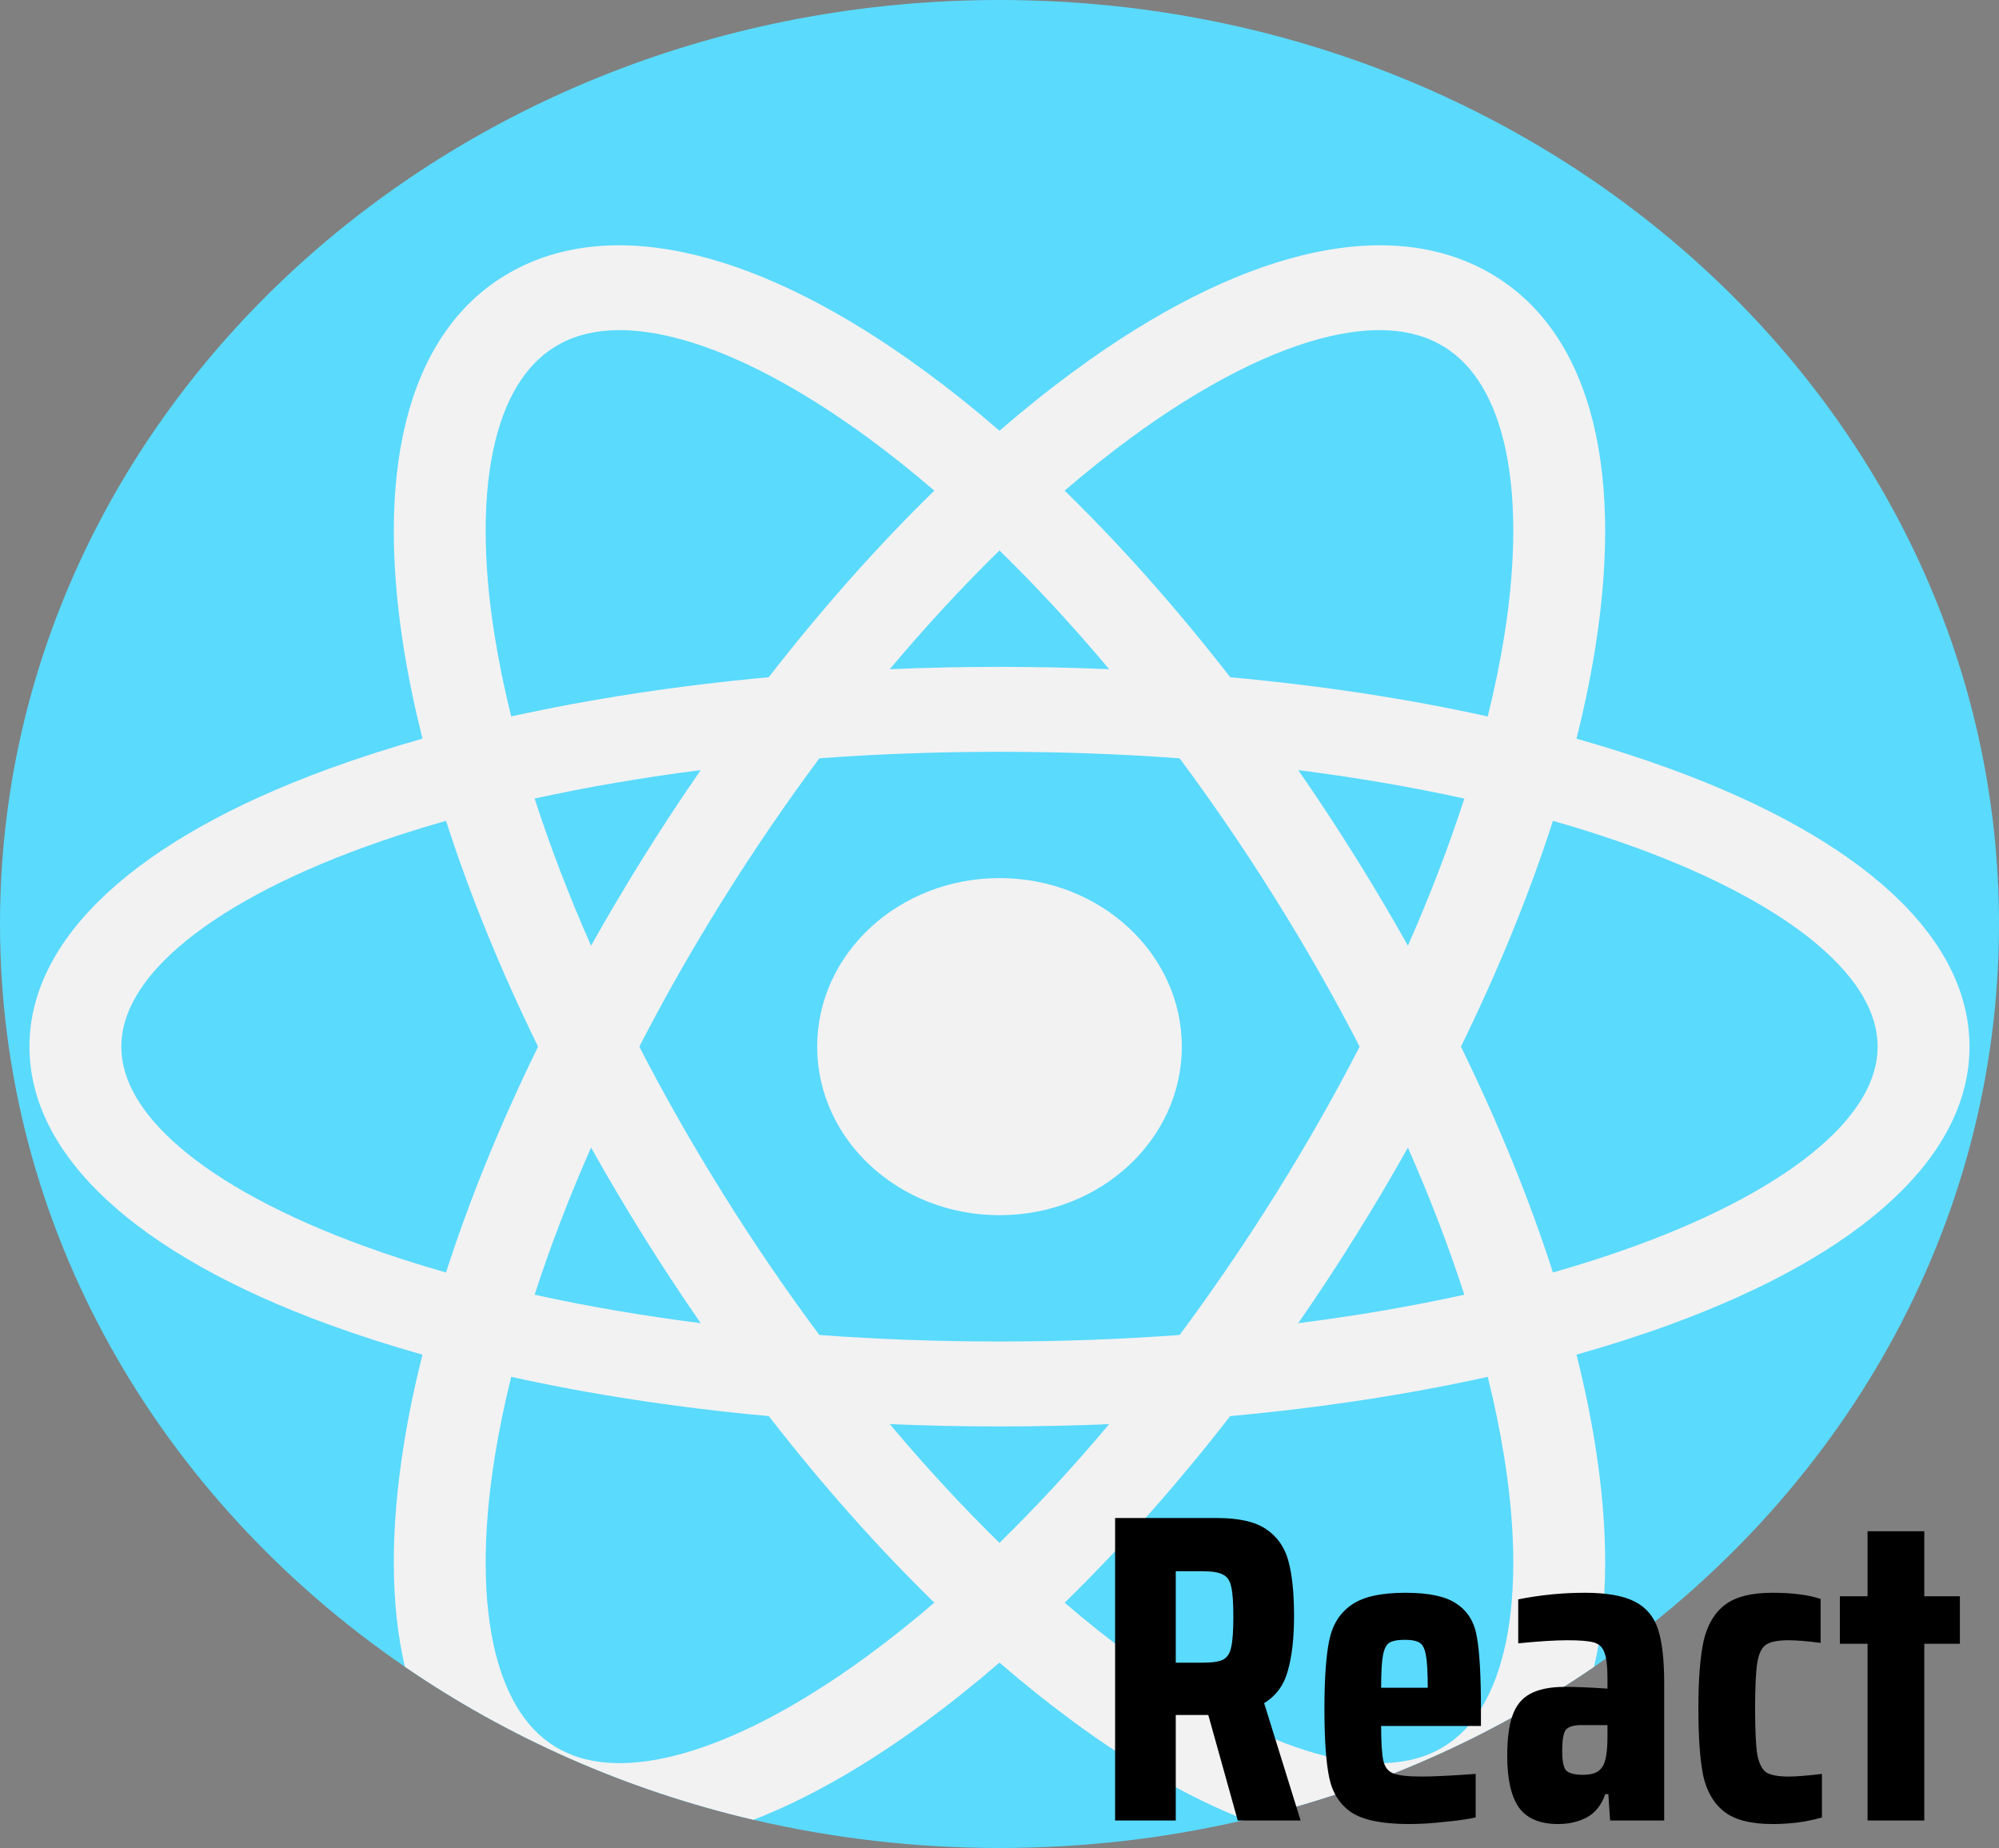 <svg width="291" height="269" viewBox="0 0 291 269" fill="none" xmlns="http://www.w3.org/2000/svg">
<rect x="0" y="0" width="291" height="269" fill="#808080" stroke="none"/>
<g clip-path="url(#clip0)">
<path d="M291 134.5C291 178.814 267.815 218.121 232.051 242.627C217.08 252.882 199.905 260.545 181.304 264.894C169.849 267.578 157.858 269 145.5 269C133.142 269 121.145 267.578 109.689 264.894C91.089 260.545 73.914 252.882 58.942 242.621C23.179 218.115 0 178.808 0 134.5C0 60.218 65.142 0 145.5 0C225.857 0 291 60.218 291 134.5Z" fill="#5ADAFD"/>
<path d="M232.2 210.232C231.517 205.999 230.614 201.64 229.498 197.183C228.512 193.269 227.366 189.277 226.066 185.226C222.645 174.587 218.138 163.531 212.674 152.353C210.281 147.467 207.703 142.56 204.953 137.657C202.531 133.337 199.977 129.011 197.286 124.712C194.602 120.408 191.835 116.203 188.99 112.102C185.777 107.452 182.469 102.94 179.084 98.581C171.351 88.617 163.246 79.476 154.984 71.417C151.843 68.348 148.677 65.439 145.5 62.699C141.884 59.57 138.249 56.666 134.62 54.003C110.93 36.617 89.723 31.396 74.894 39.307C60.065 47.223 54.352 66.811 58.794 94.474C59.471 98.707 60.38 103.066 61.502 107.523C62.477 111.438 63.622 115.429 64.929 119.48C68.35 130.119 72.857 141.181 78.327 152.353C80.715 157.239 83.292 162.141 86.041 167.043C88.464 171.369 91.024 175.69 93.709 179.994C96.393 184.298 99.16 188.503 102.005 192.604C105.223 197.259 108.531 201.772 111.911 206.13C119.643 216.094 127.749 225.229 136.01 233.288C139.152 236.357 142.323 239.272 145.5 242.011C149.117 245.141 152.751 248.039 156.374 250.702C165.086 257.097 173.46 261.846 181.305 264.893C199.905 260.545 217.081 252.882 232.052 242.627C234.142 233.723 234.219 222.815 232.2 210.232ZM218.861 240.629C217.133 247.535 213.956 252.267 209.413 254.688C204.876 257.115 198.854 257.291 191.519 255.226C183.573 252.981 174.297 248.073 164.688 241.019C161.457 238.647 158.221 236.067 154.984 233.295C151.812 230.571 148.641 227.662 145.494 224.582C140.089 219.295 134.745 213.509 129.53 207.3C126.05 203.155 122.624 198.824 119.28 194.328C114.428 187.811 109.742 180.949 105.288 173.812C100.828 166.676 96.742 159.495 93.066 152.353C90.525 147.428 88.178 142.521 86.041 137.662C82.828 130.383 80.078 123.208 77.827 116.241C76.521 112.179 75.375 108.193 74.418 104.29C73.432 100.316 72.631 96.429 72.025 92.657C70.22 81.442 70.261 71.56 72.132 64.078C73.86 57.172 77.043 52.439 81.58 50.018C84.033 48.712 86.913 48.053 90.197 48.053C93 48.053 96.1 48.53 99.473 49.486C107.42 51.725 116.696 56.639 126.304 63.688C129.535 66.059 132.777 68.64 136.009 71.423C139.186 74.141 142.352 77.05 145.493 80.125C150.903 85.411 156.248 91.198 161.468 97.412C164.948 101.557 168.375 105.888 171.719 110.385C176.564 116.901 181.251 123.763 185.704 130.894C190.164 138.031 194.25 145.212 197.926 152.354C200.468 157.284 202.814 162.192 204.952 167.05C208.165 174.329 210.914 181.499 213.165 188.466C214.472 192.528 215.618 196.514 216.58 200.417C217.56 204.391 218.362 208.278 218.967 212.049C220.774 223.265 220.732 233.146 218.861 240.629Z" fill="#F2F2F2"/>
<path d="M243.074 111.888C238.768 110.318 234.231 108.863 229.492 107.523C225.335 106.354 221.023 105.273 216.575 104.29C204.899 101.71 192.286 99.789 179.084 98.581C173.317 98.048 167.432 97.659 161.469 97.411C156.207 97.186 150.874 97.071 145.5 97.071C140.125 97.071 134.792 97.186 129.524 97.411C123.556 97.658 117.671 98.054 111.904 98.581C98.702 99.789 86.094 101.71 74.419 104.29C69.971 105.273 65.659 106.354 61.502 107.523C56.763 108.857 52.225 110.318 47.919 111.888C19.788 122.153 4.288 136.526 4.288 152.353C4.288 168.18 19.788 182.552 47.92 192.824C52.226 194.394 56.757 195.848 61.496 197.188C65.653 198.358 69.964 199.439 74.413 200.416C86.089 203.002 98.702 204.918 111.91 206.131C117.677 206.658 123.562 207.048 129.531 207.3C134.793 207.525 140.125 207.635 145.5 207.635C150.874 207.635 156.202 207.525 161.463 207.3C167.432 207.048 173.311 206.658 179.084 206.131C192.286 204.923 204.905 203.002 216.581 200.416C221.029 199.434 225.341 198.358 229.498 197.183C234.232 195.849 238.769 194.394 243.074 192.824C271.212 182.552 286.707 168.18 286.707 152.353C286.706 136.526 271.212 122.153 243.074 111.888ZM264.881 166.945C258.811 172.187 249.571 177.156 238.162 181.322C234.32 182.722 230.281 184.029 226.065 185.226C221.925 186.406 217.62 187.487 213.166 188.465C205.511 190.15 197.416 191.533 188.989 192.604C183.371 193.323 177.604 193.9 171.719 194.323C163.185 194.954 154.413 195.273 145.499 195.273C136.585 195.273 127.814 194.954 119.28 194.328C113.394 193.9 107.622 193.324 102.004 192.605C93.577 191.534 85.482 190.151 77.827 188.465C73.373 187.488 69.067 186.407 64.928 185.226C60.712 184.029 56.673 182.723 52.831 181.323C41.422 177.156 32.181 172.188 26.112 166.945C20.506 162.108 17.661 157.201 17.661 152.353C17.661 147.506 20.506 142.598 26.112 137.762C32.181 132.519 41.422 127.551 52.831 123.384C56.673 121.984 60.712 120.678 64.928 119.481C69.067 118.3 73.373 117.219 77.827 116.242C85.482 114.556 93.577 113.173 102.004 112.102C107.622 111.383 113.394 110.807 119.28 110.378C127.814 109.753 136.585 109.434 145.499 109.434C154.413 109.434 163.185 109.753 171.719 110.384C177.604 110.807 183.371 111.383 188.989 112.103C197.416 113.173 205.511 114.557 213.166 116.242C217.62 117.22 221.925 118.301 226.065 119.481C230.281 120.678 234.32 121.985 238.162 123.384C249.57 127.551 258.811 132.519 264.881 137.762C270.487 142.599 273.332 147.507 273.332 152.354C273.332 157.201 270.487 162.108 264.881 166.945Z" fill="#F2F2F2"/>
<path d="M216.1 39.307C201.271 31.396 180.063 36.617 156.374 54.003C152.751 56.666 149.116 59.57 145.5 62.699C142.323 65.439 139.151 68.353 136.01 71.422C127.749 79.481 119.643 88.616 111.905 98.58C108.526 102.939 105.217 107.452 102.005 112.102C99.16 116.202 96.393 120.408 93.709 124.712C91.024 129.016 88.465 133.336 86.041 137.662C83.292 142.564 80.714 147.472 78.327 152.352C72.857 163.529 68.35 174.586 64.929 185.225C63.623 189.282 62.477 193.273 61.496 197.187C60.38 201.645 59.471 205.998 58.794 210.231C56.775 222.808 56.852 233.716 58.943 242.621C73.914 252.881 91.089 260.545 109.69 264.893C117.535 261.846 125.908 257.097 134.621 250.702C138.249 248.039 141.884 245.135 145.501 242.011C148.678 239.272 151.844 236.362 154.985 233.293C163.24 225.234 171.352 216.094 179.085 206.13C182.464 201.771 185.772 197.258 188.991 192.603C191.835 188.502 194.603 184.297 197.287 179.993C199.977 175.694 202.531 171.374 204.954 167.048C207.704 162.146 210.281 157.238 212.675 152.352C218.138 141.18 222.646 130.118 226.066 119.479C227.367 115.428 228.513 111.436 229.493 107.522C230.616 103.064 231.518 98.706 232.201 94.473C236.642 66.811 230.929 47.223 216.1 39.307ZM213.166 116.241C210.916 123.208 208.166 130.377 204.953 137.657C202.815 142.515 200.469 147.423 197.928 152.353C194.251 159.495 190.165 166.676 185.706 173.812C181.251 180.944 176.566 187.806 171.72 194.322C168.371 198.824 164.944 203.155 161.464 207.3C156.25 213.509 150.905 219.295 145.495 224.581C142.353 227.656 139.188 230.565 136.011 233.288C132.78 236.066 129.537 238.646 126.306 241.018C116.698 248.072 107.421 252.98 99.475 255.225C92.141 257.29 86.119 257.114 81.582 254.687C77.044 252.266 73.861 247.534 72.133 240.628C70.263 233.145 70.221 223.264 72.026 212.048C72.632 208.277 73.434 204.39 74.413 200.416C75.376 196.512 76.522 192.527 77.828 188.465C80.079 181.498 82.829 174.323 86.041 167.043C88.18 162.185 90.525 157.277 93.067 152.353C96.743 145.211 100.829 138.03 105.289 130.893C109.743 123.756 114.429 116.894 119.281 110.378C122.625 105.882 126.045 101.55 129.525 97.411C134.745 91.197 140.09 85.411 145.494 80.124C148.642 77.044 151.813 74.134 154.984 71.417C158.221 68.639 161.457 66.059 164.688 63.687C174.297 56.639 183.574 51.725 191.519 49.485C194.893 48.53 197.992 48.052 200.796 48.052C204.079 48.052 206.966 48.711 209.412 50.018C213.955 52.439 217.133 57.171 218.861 64.077C220.731 71.56 220.773 81.441 218.968 92.657C218.362 96.428 217.56 100.315 216.574 104.29C215.619 108.193 214.473 112.178 213.166 116.241Z" fill="#F2F2F2"/>
<path d="M145.5 176.887C160.158 176.887 172.04 165.903 172.04 152.353C172.04 138.803 160.158 127.819 145.5 127.819C130.842 127.819 118.96 138.803 118.96 152.353C118.96 165.903 130.842 176.887 145.5 176.887Z" fill="#F2F2F2"/>
<path d="M180.184 265L175.896 249.64H171.16V265H162.328V220.968H177.176C180.333 220.968 182.701 221.501 184.28 222.568C185.901 223.635 186.989 225.171 187.544 227.176C188.099 229.181 188.376 231.869 188.376 235.24C188.376 238.44 188.077 241.085 187.48 243.176C186.925 245.267 185.773 246.845 184.024 247.912L189.336 265H180.184ZM175.064 242.024C176.472 242.024 177.475 241.875 178.072 241.576C178.669 241.235 179.053 240.637 179.224 239.784C179.437 238.888 179.544 237.395 179.544 235.304C179.544 233.256 179.437 231.805 179.224 230.952C179.053 230.099 178.669 229.523 178.072 229.224C177.475 228.883 176.472 228.712 175.064 228.712H171.16V242.024H175.064ZM215.585 251.24H201.057C201.057 253.672 201.164 255.357 201.377 256.296C201.59 257.235 202.081 257.853 202.849 258.152C203.617 258.451 205.004 258.6 207.009 258.6C208.63 258.6 211.233 258.472 214.817 258.216V264.552C213.665 264.808 212.172 265.021 210.337 265.192C208.502 265.405 206.753 265.512 205.089 265.512C201.292 265.512 198.518 264.957 196.769 263.848C195.062 262.696 193.974 261.011 193.505 258.792C193.036 256.573 192.801 253.224 192.801 248.744C192.801 244.349 193.036 241.021 193.505 238.76C193.974 236.499 195.041 234.792 196.705 233.64C198.369 232.445 200.993 231.848 204.577 231.848C208.076 231.848 210.593 232.403 212.129 233.512C213.708 234.579 214.668 236.2 215.009 238.376C215.393 240.552 215.585 244.008 215.585 248.744V251.24ZM204.513 238.696C203.446 238.696 202.678 238.845 202.209 239.144C201.782 239.443 201.484 240.061 201.313 241C201.142 241.939 201.057 243.496 201.057 245.672H207.841C207.841 243.496 207.756 241.939 207.585 241C207.414 240.019 207.116 239.4 206.689 239.144C206.262 238.845 205.537 238.696 204.513 238.696ZM226.837 265.512C224.191 265.512 222.293 264.723 221.141 263.144C219.989 261.523 219.413 259.005 219.413 255.592C219.413 253.075 219.669 251.112 220.181 249.704C220.693 248.253 221.546 247.208 222.741 246.568C223.978 245.885 225.685 245.544 227.861 245.544C229.397 245.544 231.445 245.629 234.005 245.8V244.328C234.005 242.536 233.855 241.277 233.557 240.552C233.301 239.784 232.789 239.293 232.021 239.08C231.295 238.867 230.015 238.76 228.181 238.76C226.389 238.76 223.999 238.909 221.013 239.208V232.808C224.213 232.168 227.434 231.848 230.677 231.848C233.877 231.848 236.309 232.275 237.973 233.128C239.637 233.981 240.767 235.325 241.365 237.16C241.962 238.995 242.261 241.619 242.261 245.032V265H234.389L234.133 261.16H233.685C233.13 262.739 232.234 263.869 230.997 264.552C229.759 265.192 228.373 265.512 226.837 265.512ZM230.421 258.344C231.146 258.344 231.722 258.259 232.149 258.088C232.618 257.917 233.002 257.597 233.301 257.128C233.77 256.403 234.005 254.931 234.005 252.712V251.112H230.165C229.055 251.112 228.309 251.347 227.925 251.816C227.583 252.285 227.413 253.309 227.413 254.888C227.413 256.253 227.583 257.171 227.925 257.64C228.309 258.109 229.141 258.344 230.421 258.344ZM265.223 264.552C263.047 265.192 260.657 265.512 258.055 265.512C254.897 265.512 252.551 264.915 251.015 263.72C249.479 262.525 248.455 260.776 247.943 258.472C247.473 256.168 247.239 252.904 247.239 248.68C247.239 244.456 247.495 241.171 248.007 238.824C248.561 236.477 249.607 234.728 251.143 233.576C252.679 232.424 254.961 231.848 257.991 231.848C260.892 231.848 263.239 232.147 265.031 232.744V239.144C263.068 238.888 261.511 238.76 260.359 238.76C258.823 238.76 257.735 238.973 257.095 239.4C256.455 239.827 256.028 240.701 255.815 242.024C255.601 243.347 255.495 245.565 255.495 248.68C255.495 251.837 255.601 254.077 255.815 255.4C256.071 256.723 256.519 257.597 257.159 258.024C257.799 258.408 258.887 258.6 260.423 258.6C261.489 258.6 263.089 258.472 265.223 258.216V264.552ZM271.867 265V239.272H267.835V232.36H271.867V222.888H280.123V232.36H285.307V239.272H280.123V265H271.867Z" fill="black"/>
</g>
<defs>
<clipPath id="clip0">
<rect width="291" height="269" fill="white"/>
</clipPath>
</defs>
</svg>
